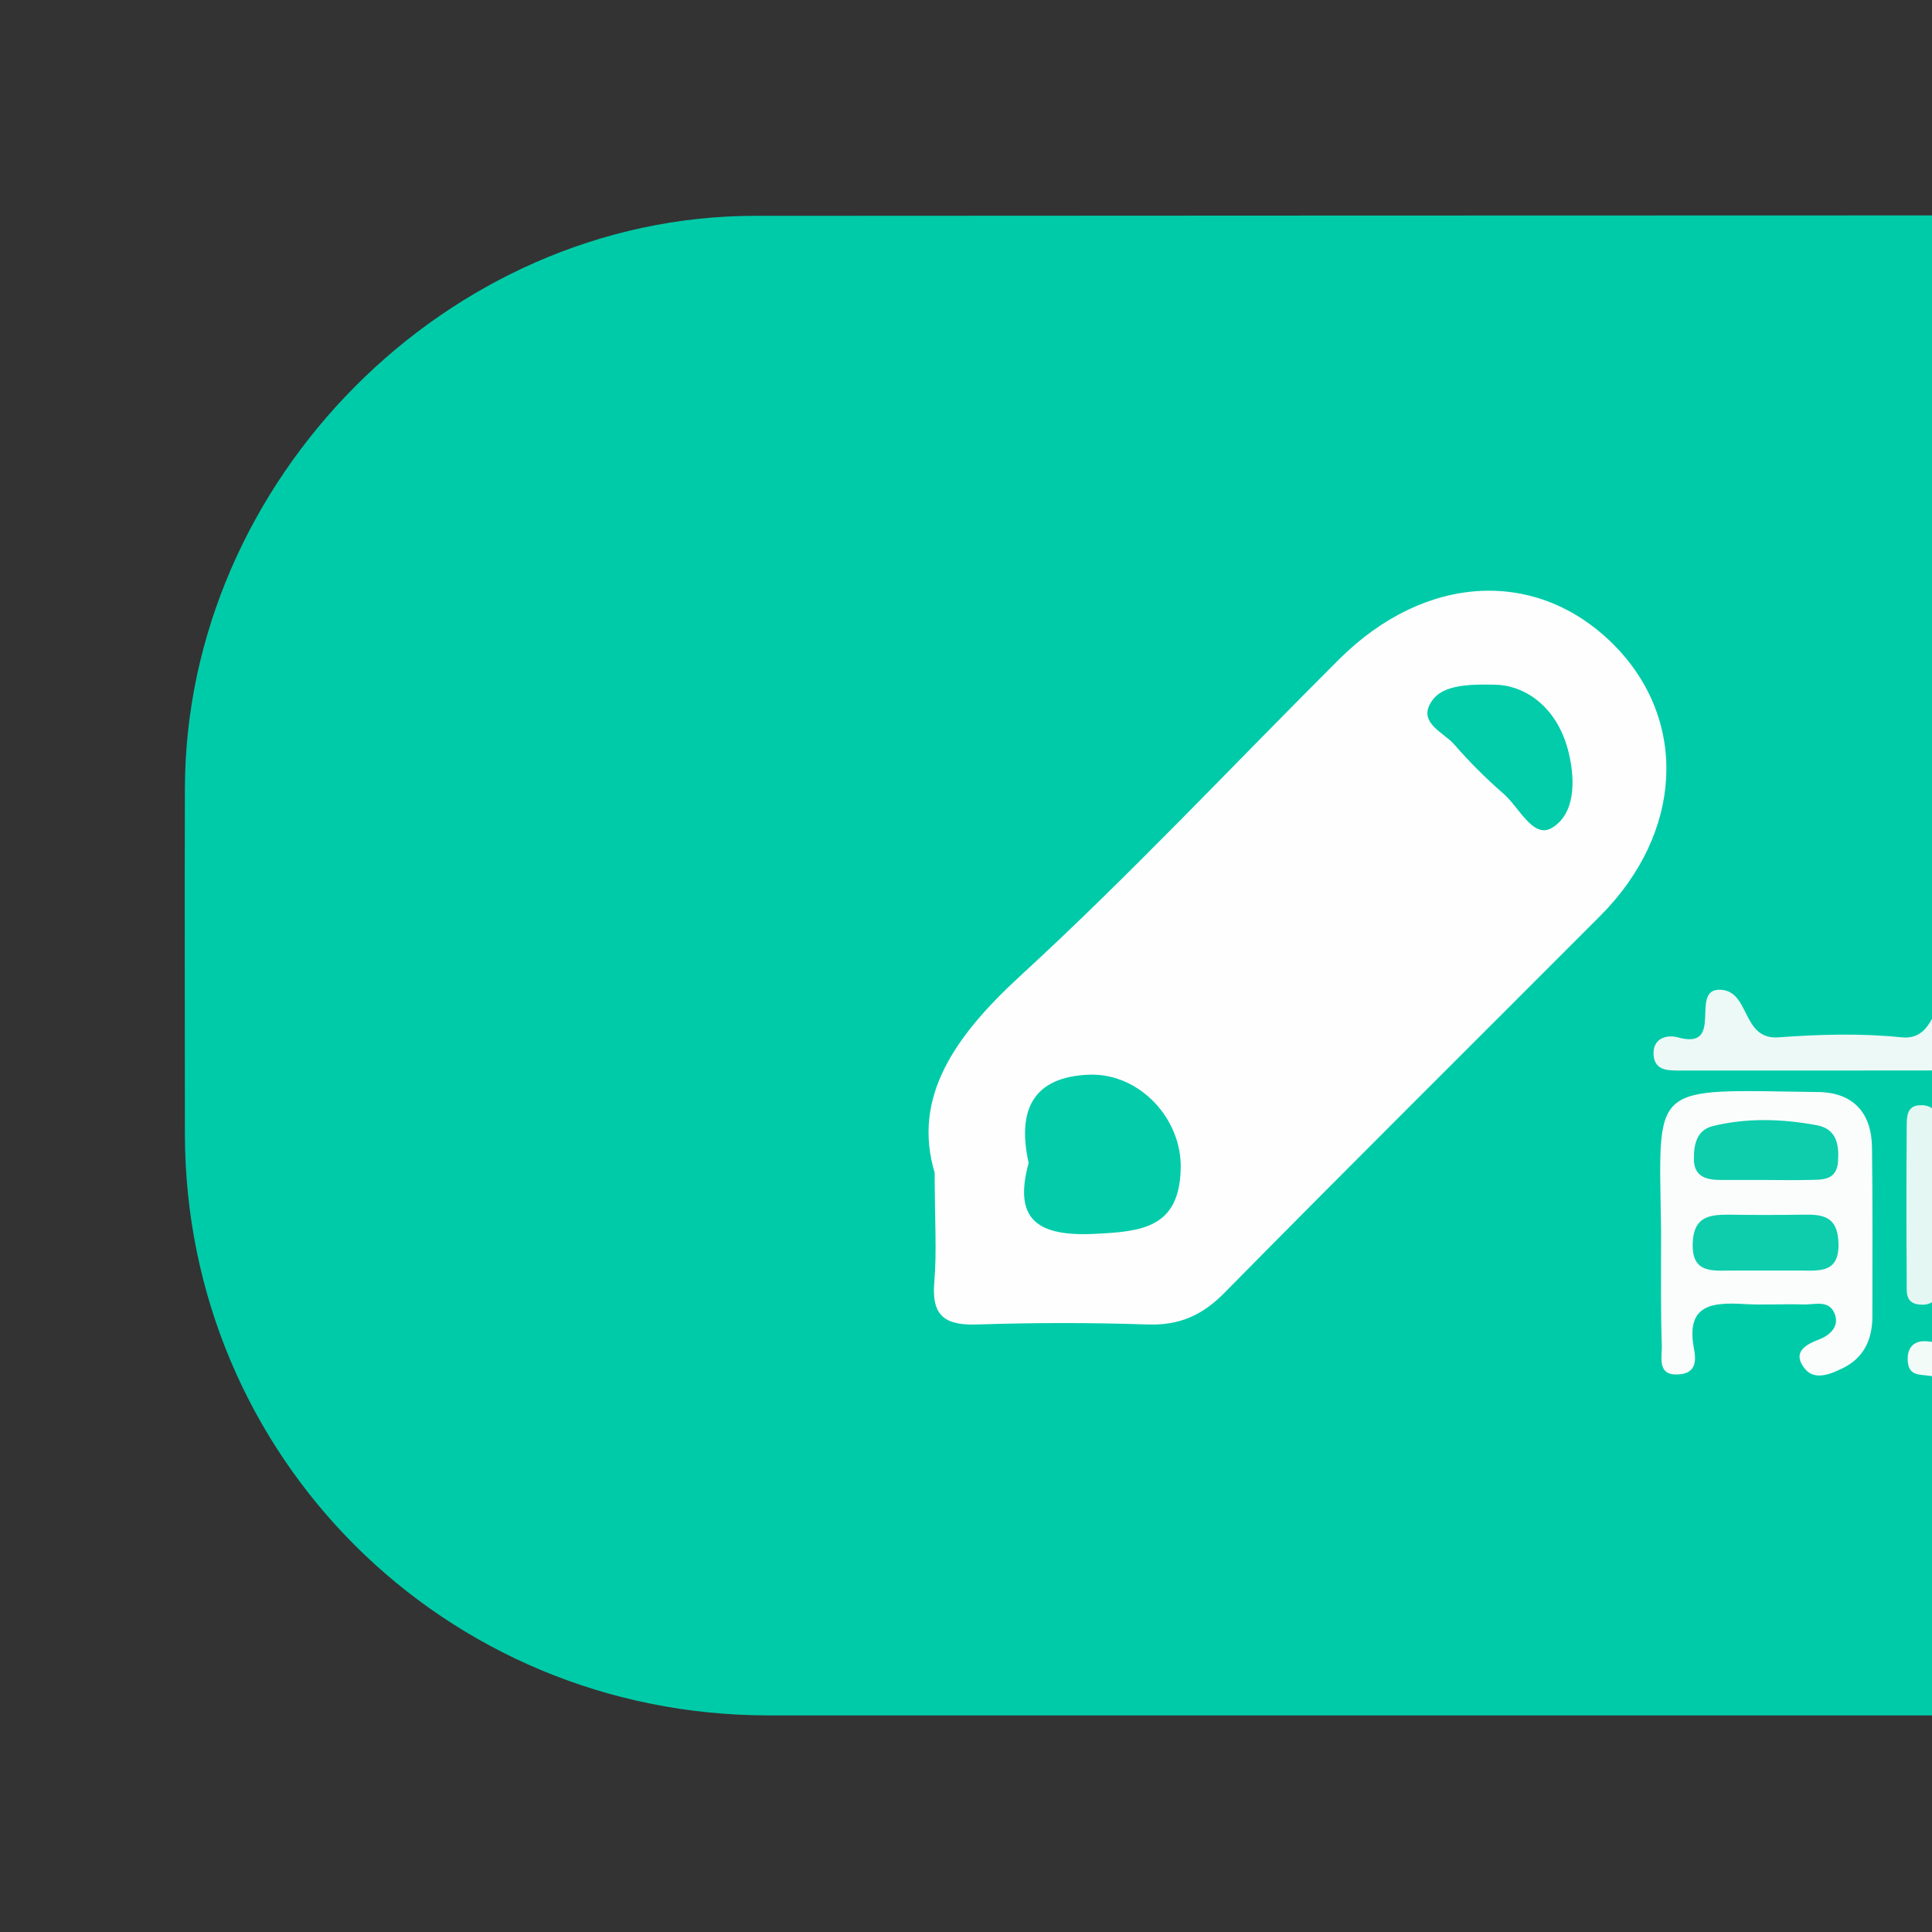 <?xml version="1.0" standalone="no"?><!DOCTYPE svg PUBLIC "-//W3C//DTD SVG 1.1//EN" "http://www.w3.org/Graphics/SVG/1.1/DTD/svg11.dtd"><svg t="1520753074406" class="icon" style="" viewBox="0 0 1024 1024" version="1.1" xmlns="http://www.w3.org/2000/svg" p-id="706" xmlns:xlink="http://www.w3.org/1999/xlink" width="64" height="64"><rect x="0" y="0" width="1024" height="1024" fill="#333333" stroke="none"/><defs><style type="text/css"></style></defs><path d="M1018.8 909.2H407.4c-171.8 0-309.2-137-309.4-308.2 0-61-0.2-122 0-183.2 0.4-163.2 139.2-303.2 301.8-303.4 410.8-0.2 821.4-0.4 1232.2 0 180.4 0.2 316.4 135.6 316 316-0.2 74.4 7.4 149-5.2 223-24.6 145.8-151.8 254.6-300.2 255.4-208 1.2-415.8 0.4-623.8 0.4z" fill="#00CBA9" p-id="707"></path><path d="M1221.6 844.4c42.2-37.8 75.8-78.4 95.6-129.4 14-36 22.4-73 22.6-111.6 0.2-61 0.8-122-0.2-183-1.4-83.2-32-154.8-90.4-214.2-8.4-8.4-18-15.8-34-29.6h120.2c98.2 0 196.4-0.4 294.6 0 149 0.6 256.8 107.6 255.8 256.2-0.4 72.2 7.8 145-5.6 216.6-20.6 110.4-120 195.6-231.8 197.2-138.6 1.8-277 0.6-415.6 0.4-2.6 0-5.2-1.2-11.2-2.6zM495.4 621.6c-12-40 10.6-72.4 45.2-104.2 58.6-53.8 113-112 169.4-168.2 45.8-45.4 105-48.2 145.6-7.2 39.4 40 36.4 99.4-7.4 143.4-66.4 66.6-133.2 132.8-199.2 199.8-11.8 12-24 17.4-40.8 16.8-30-1-60-1-90 0-17 0.6-24.6-4.2-23-22.4 1.4-16.4 0.2-33 0.2-58z" fill="#FEFEFE" p-id="708"></path><path d="M880.4 658.4v-6.2c-1-79.4-7-74.6 83.2-73.4 18.6 0.2 28.4 11 28.6 29.4 0.4 29.8 0.2 59.8 0.2 89.6 0 12.2-4.6 22.2-16.2 27.6-6.6 3.2-14.8 6.4-19.8-0.2-6.2-8-0.4-12.2 7.6-15.2 5.8-2.2 11.4-7 8.2-14.2-3.2-7-10.6-4.2-16.4-4.4-10.2-0.4-20.6 0.4-30.8-0.2-17-1-31.6-0.2-27.2 23.4 1.2 6 1.4 13-7.4 13.8-12 1.2-9.6-8.2-9.6-14.6-0.6-18.4-0.4-37-0.4-55.4z" fill="#FAFDFC" p-id="709"></path><path d="M974.2 567.4h-83.8c-6.2 0-13.4 0.2-14-8.4-0.4-8.6 6.8-10.8 12.8-9.2 25.6 7.2 5.6-26.2 22.8-25.2 15.8 0.8 11 26.8 30.8 25.2 21.6-1.6 43.6-2.2 65 0 20.8 2.2 15.4-28 34-24.8 12.8 2.2-4.2 31.4 21 24.8 5-1.4 10.4 1.2 10.6 8 0.4 8.8-6.2 9.4-12.4 9.4-28.8 0.2-57.8 0.2-86.8 0.2z" fill="#EDF9F6" p-id="710"></path><path d="M1072.4 644.6c0 14.4 0.4 28.8 0 43.2-1 33.2-17.6 46.8-49.8 41.4-5-0.8-10.6 0.2-11.4-7.2-0.8-7.8 3.4-12 10.8-11 34 4.4 32.6-18 32.2-41-0.6-26.8-0.2-53.6 0-80.4 0-6-0.4-13.2 8.4-13.6 8.4-0.2 9.6 6.2 9.8 12.6v56z" fill="#F3FBF9" p-id="711"></path><path d="M1028 640.6c0 13.2 0.2 26.6 0 39.8 0 7-3 12-11 11-7.2-0.8-6.4-6.8-6.4-11.6-0.2-27.6-0.2-55.2 0-82.8 0-5 0-11 7-11.2 8-0.4 10.2 5.4 10.4 12 0.2 14.2 0 28.4 0 42.8z" fill="#E4F7F3" p-id="712"></path><path d="M1435.6 704.4c-77 0-73.8-0.2-78.2-71-3-49.6 12-84.6 49-117.8 58.2-52.4 111.4-110.6 166.8-166.2 45.4-45.6 105-48.4 145.4-7.4 39.2 39.8 36.8 100-6.2 143.8-66.6 67.8-134.4 134.4-199.8 203.2-25.4 26.6-55 9-77 15.4z" fill="#00CBA9" p-id="713"></path><path d="M545.2 616.4c-6.2-28 2.2-45.8 32.4-46.8 26.2-0.8 49 23.2 48.2 50-0.8 31.4-20.8 33.2-46.2 34.4-30.6 1.4-42.4-8.4-34.4-37.6z" fill="#04CCAB" p-id="714"></path><path d="M794.6 363c14.8 1.2 31.4 12.4 37 36.6 3.4 14.6 3.2 32.2-9.4 39.4-9.8 5.4-17.2-11.4-25.4-18.4-9.2-8-18-16.8-26-26-5.6-6.4-18.6-11.2-12.8-21.6 4.8-9 16.6-10.8 36.6-10z" fill="#02CCAA" p-id="715"></path><path d="M936 673.4h-18.6c-10.6 0.2-21 1.2-20.2-15 0.6-13.2 8.4-14.6 18.6-14.6 13.4 0.2 26.8 0.2 40.2 0 10.2-0.2 17.8 1 18.4 14.4 0.8 16.2-9.2 15.4-20 15.2H936z" fill="#0ECDAC" p-id="716"></path><path d="M933.6 625.4H912c-7.8 0-14.4-1.8-14.2-11.6 0-7.8 1.8-15 10.2-17 18.2-4.4 36.6-3.8 55-0.4 10.4 2 11.8 10.2 11.2 19-0.6 10.6-8.6 9.8-15.8 10-8.4 0.2-16.6 0-24.8 0z" fill="#0DCDAC" p-id="717"></path><path d="M1490.2 637.4c-3.4-51.6-15.2-62.8-74.4-66.6 65-63.2 126-121.8 186.2-181 9.6-9.4 15.2-8.8 25.2 0 59.8 52.6 60.2 52.4 4.4 108-46.2 45.8-92.4 91.2-141.4 139.6z" fill="#FEFEFE" p-id="718"></path></svg>
